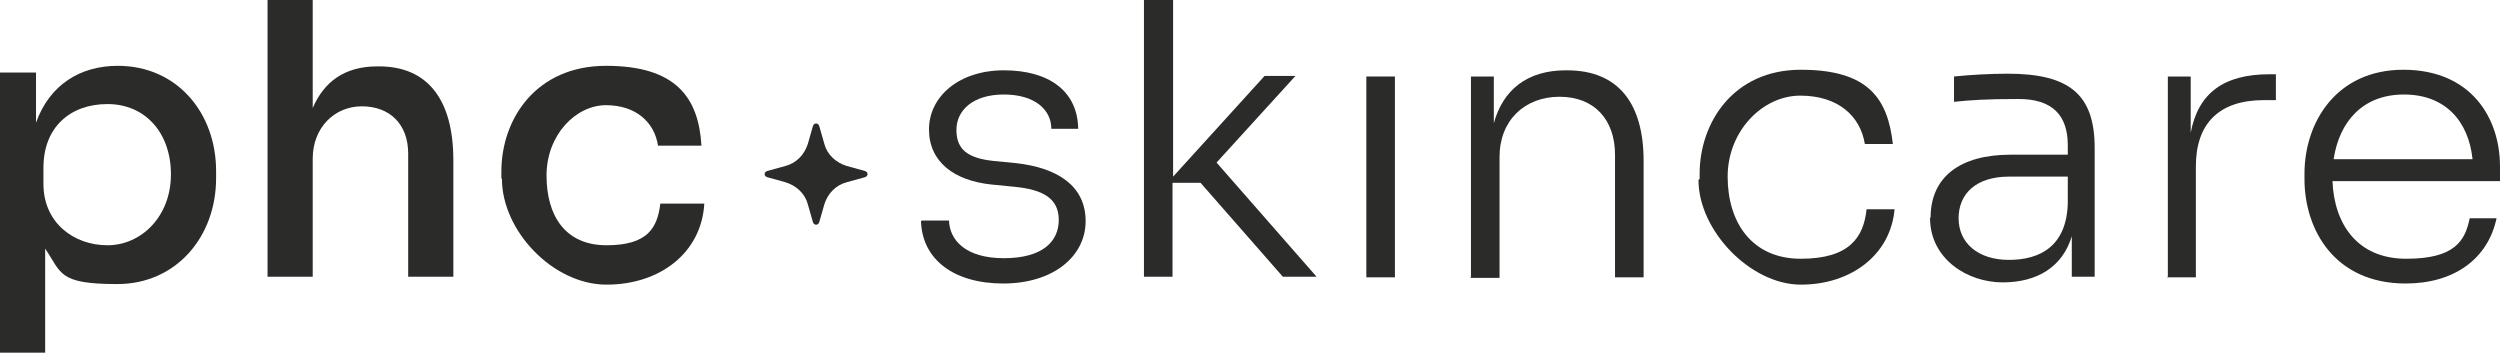 <svg xmlns="http://www.w3.org/2000/svg" fill="none" viewBox="0 0 241 34" height="34" width="241">
<g clip-path="url(#clip0_192_1615)">
<path fill="#2B2B2A" d="M81.619 15.997L83.383 16.485C83.714 16.593 83.714 16.973 83.383 17.081L81.619 17.569C80.572 17.84 79.801 18.654 79.47 19.684L78.974 21.419C78.864 21.745 78.478 21.745 78.368 21.419L77.872 19.684C77.596 18.654 76.77 17.895 75.722 17.569L73.959 17.081C73.628 16.973 73.628 16.593 73.959 16.485L75.722 15.997C76.77 15.726 77.541 14.912 77.872 13.882L78.368 12.147C78.478 11.821 78.864 11.821 78.974 12.147L79.47 13.882C79.746 14.912 80.572 15.671 81.619 15.997Z"></path>
<path fill="#2B2B2A" d="M0 34V6.995H3.472V11.821C4.795 8.134 7.771 6.345 11.353 6.345C17.084 6.345 20.832 10.899 20.832 16.485V17.19C20.832 22.775 17.029 27.384 11.298 27.384C5.566 27.384 5.952 26.3 4.354 23.968V34.054H0V34ZM16.478 16.81C16.478 12.797 13.998 10.032 10.361 10.032C6.724 10.032 4.188 12.309 4.188 16.16V17.732C4.188 21.474 7.109 23.643 10.361 23.643C13.612 23.643 16.478 20.877 16.478 16.81Z"></path>
<path fill="#2B2B2A" d="M25.792 26.679V0H30.146V10.412C31.248 7.863 33.232 6.399 36.373 6.399H36.539C41.223 6.399 43.703 9.598 43.703 15.454V26.679H39.349V14.804C39.349 11.93 37.531 10.249 34.885 10.249C32.24 10.249 30.146 12.309 30.146 15.292V26.679H25.792Z"></path>
<path fill="#2B2B2A" d="M48.332 17.19V16.539C48.332 11.442 51.694 6.345 58.417 6.345C65.141 6.345 67.345 9.381 67.621 14.045H63.432C63.102 11.821 61.338 10.14 58.417 10.14C55.496 10.14 52.686 13.014 52.686 16.919C52.686 20.823 54.505 23.643 58.472 23.643C62.44 23.643 63.377 21.962 63.653 19.63H67.896C67.621 24.348 63.653 27.439 58.472 27.439C53.292 27.439 48.387 22.233 48.387 17.244L48.332 17.19Z"></path>
<path fill="#2B2B2A" d="M88.893 21.257H91.484C91.539 23.101 93.027 24.89 96.774 24.89C100.522 24.89 102.065 23.263 102.065 21.203C102.065 19.142 100.577 18.274 97.766 18.003L95.562 17.786C91.98 17.407 89.555 15.617 89.555 12.472C89.555 9.327 92.421 6.778 96.774 6.778C101.128 6.778 103.884 8.785 103.939 12.418H101.348C101.348 10.574 99.75 9.11 96.774 9.11C93.798 9.11 92.2 10.628 92.2 12.526C92.2 14.424 93.302 15.238 95.727 15.509L97.932 15.726C101.9 16.16 104.655 17.895 104.655 21.311C104.655 24.727 101.514 27.33 96.719 27.33C91.924 27.33 88.893 24.998 88.783 21.311L88.893 21.257Z"></path>
<path fill="#2B2B2A" d="M110.277 26.679V0H113.087V17.027L121.905 7.321H124.881L117.276 15.671L126.92 26.679H123.669L115.733 17.624H113.032V26.679H110.222H110.277Z"></path>
<path fill="#2B2B2A" d="M131.715 26.679V9.544V7.375H134.47V26.734H131.715V26.679Z"></path>
<path fill="#2B2B2A" d="M141.8 26.679V7.375H144.005V11.876C144.886 8.676 147.201 6.778 150.949 6.778H151.059C156.019 6.778 158.444 9.978 158.444 15.509V26.734H155.688V14.912C155.688 11.55 153.704 9.327 150.342 9.327C146.981 9.327 144.556 11.604 144.556 15.129V26.788H141.745L141.8 26.679Z"></path>
<path fill="#2B2B2A" d="M163.845 17.244V16.756C163.845 11.821 167.096 6.724 173.599 6.724C180.102 6.724 181.976 9.49 182.472 13.882H179.772C179.331 11.171 177.181 9.219 173.544 9.219C169.907 9.219 166.545 12.635 166.545 17.027C166.545 21.419 168.86 24.944 173.599 24.944C178.339 24.944 179.661 22.829 179.937 20.172H182.637C182.252 24.565 178.449 27.439 173.599 27.439C168.749 27.439 163.734 22.233 163.734 17.352L163.845 17.244Z"></path>
<path fill="#2B2B2A" d="M186.109 20.986C186.109 17.081 188.919 14.912 193.824 14.912H199.335V13.99C199.335 11.116 197.847 9.544 194.596 9.544C191.344 9.544 189.967 9.652 188.368 9.815V7.375C189.911 7.212 191.895 7.104 193.549 7.104C199.556 7.104 201.926 9.164 201.926 14.262V26.679H199.721V22.775C198.839 25.703 196.415 27.222 193.053 27.222C189.691 27.222 186.054 24.998 186.054 20.986H186.109ZM199.335 19.576V17.027H193.659C190.518 17.027 188.809 18.654 188.809 21.04C188.809 23.426 190.683 25.053 193.659 25.053C196.635 25.053 199.225 23.751 199.335 19.576Z"></path>
<path fill="#2B2B2A" d="M208.98 26.679V7.375H211.185V12.797C211.901 9.002 214.326 7.158 218.79 7.158H219.396V9.652H218.239C213.94 9.652 211.681 11.876 211.681 16.051V26.734H208.87L208.98 26.679Z"></path>
<path fill="#2B2B2A" d="M222.151 17.244V16.756C222.151 11.767 225.238 6.724 231.686 6.724C238.134 6.724 240.999 11.279 240.999 16.051V17.461H224.852C225.017 21.636 227.277 24.944 231.961 24.944C236.646 24.944 237.638 23.209 238.078 21.04H240.669C239.842 24.944 236.59 27.33 231.906 27.33C225.127 27.33 222.151 22.233 222.151 17.244ZM224.962 15.346H238.354C237.968 11.659 235.709 9.11 231.741 9.11C227.773 9.11 225.513 11.713 224.962 15.346Z"></path>
</g>
<defs>
<clipPath id="clip0_192_1615">
<rect fill="white" height="34" width="241"></rect>
</clipPath>
</defs>
</svg>
